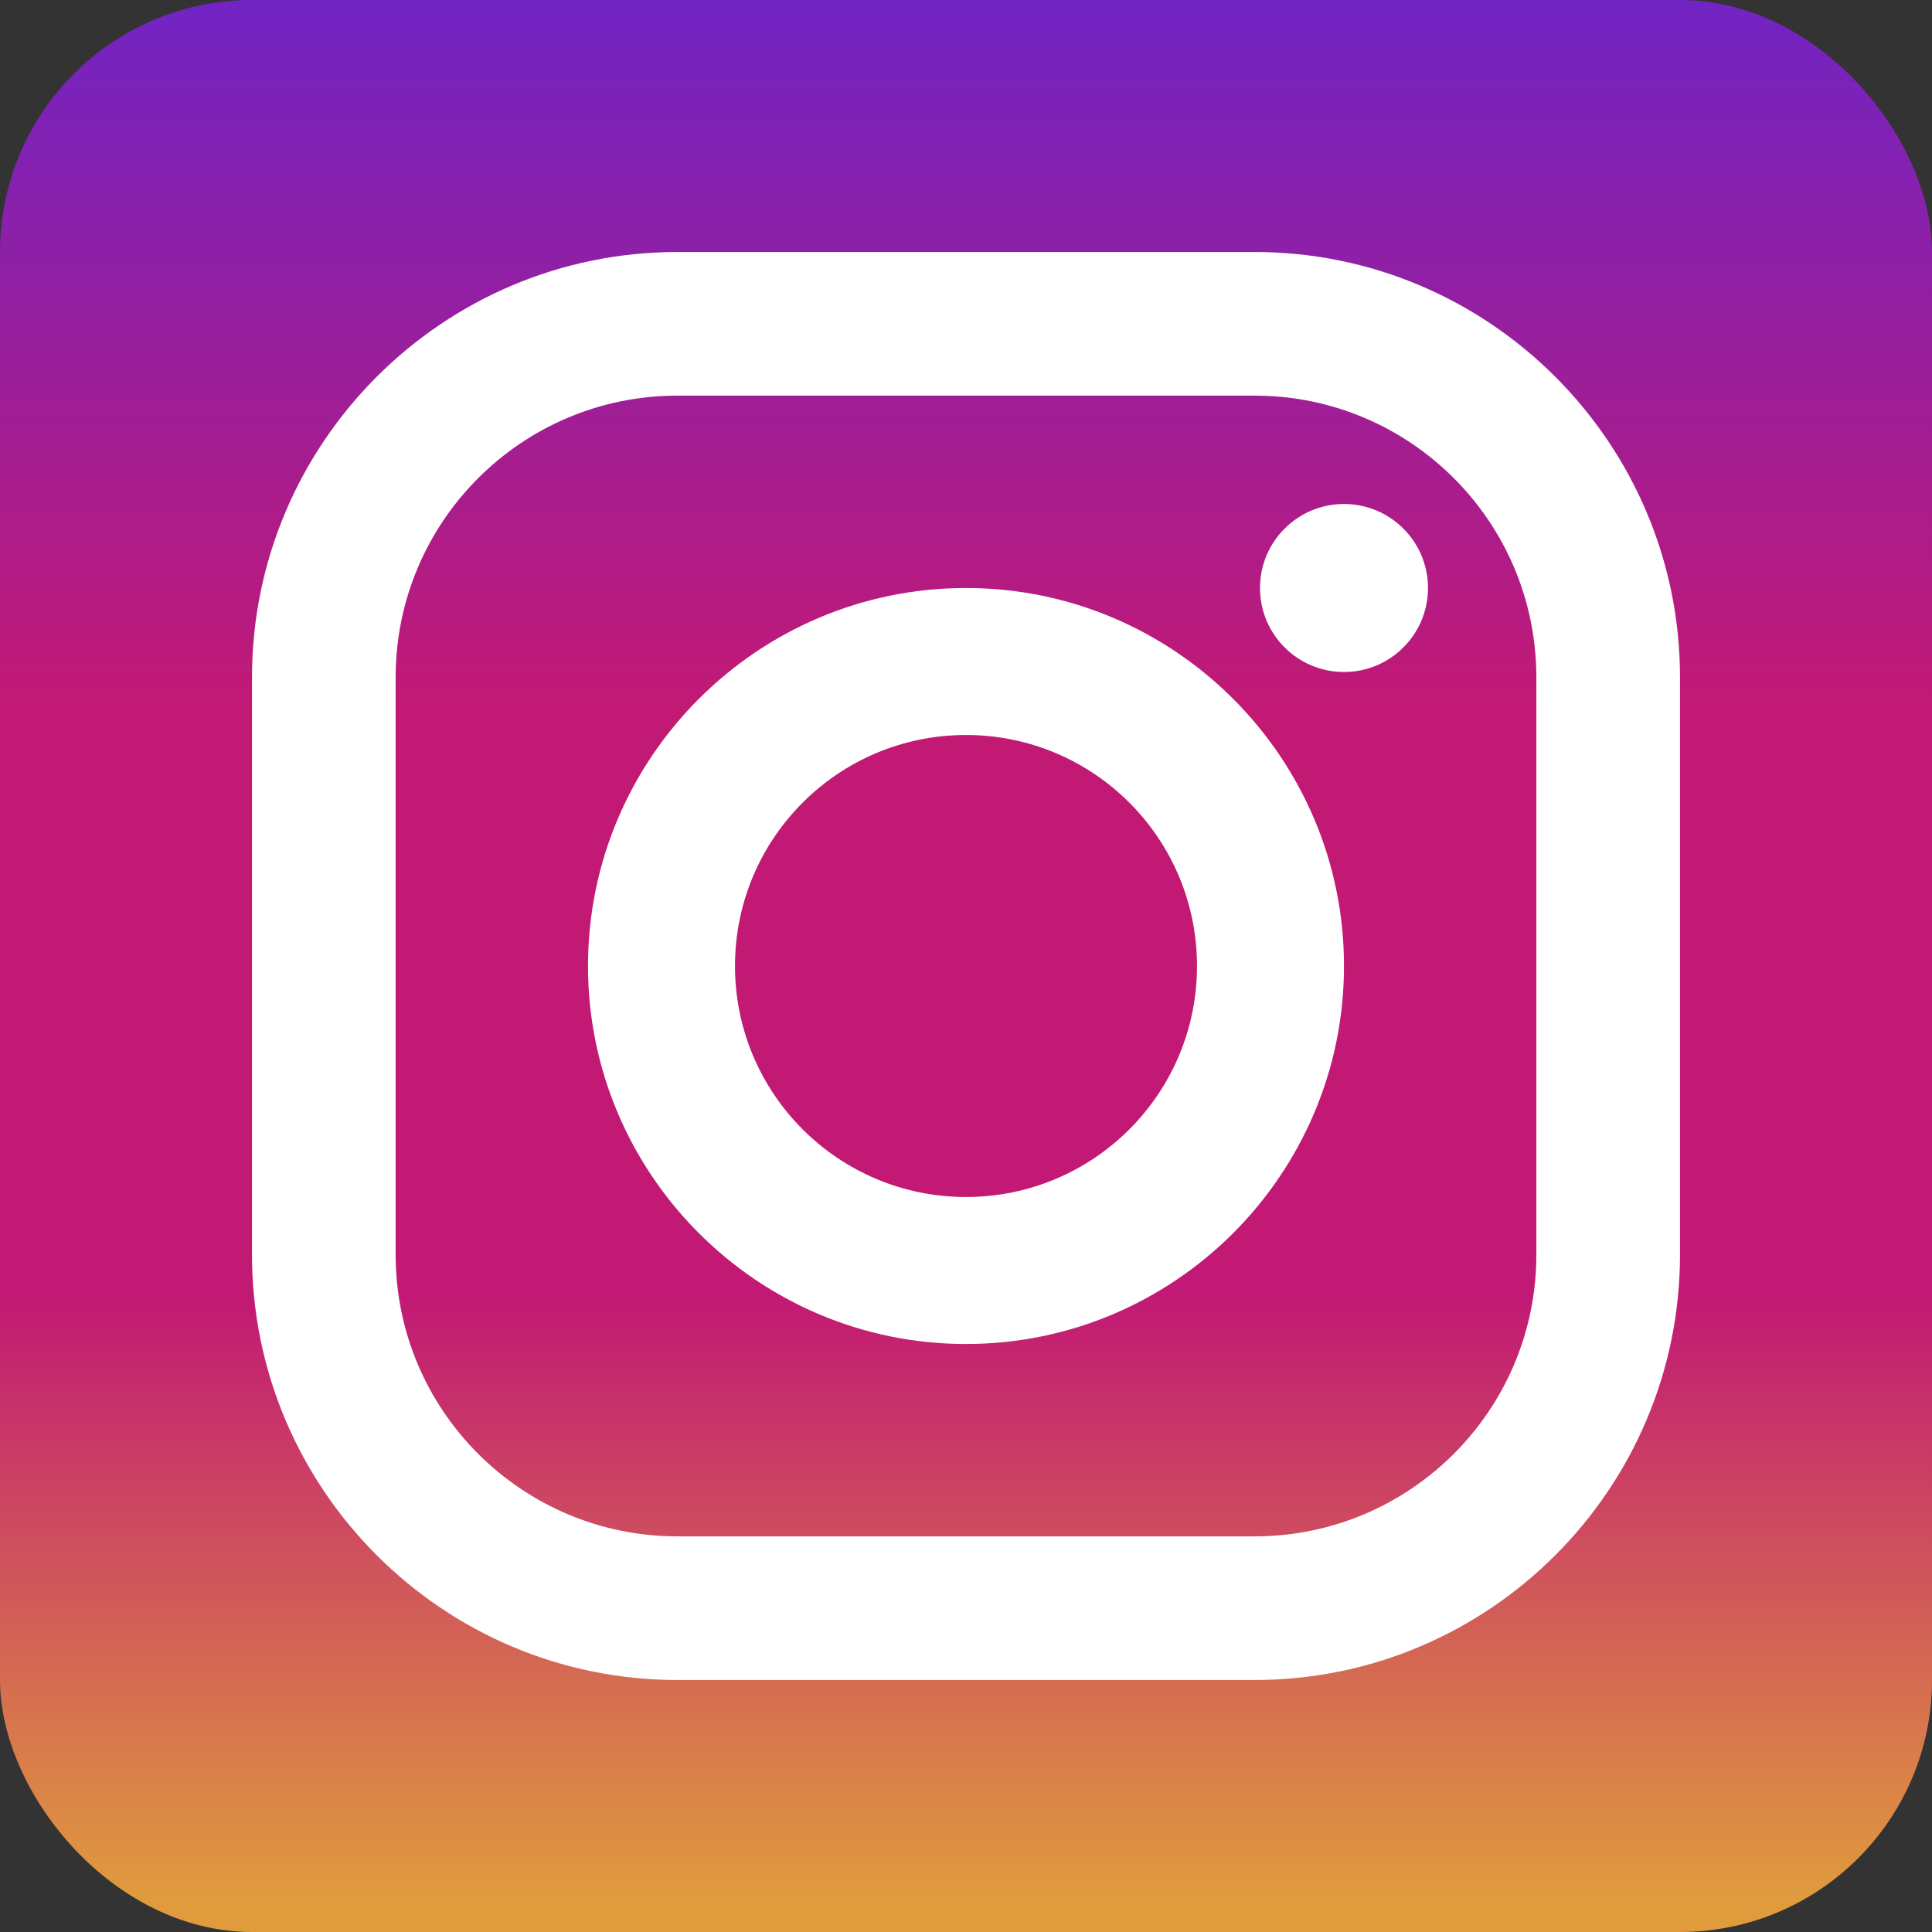 <?xml version="1.0" encoding="UTF-8"?>
<svg width="23px" height="23px" viewBox="0 0 23 23" version="1.1" xmlns="http://www.w3.org/2000/svg" xmlns:xlink="http://www.w3.org/1999/xlink">
    <rect x="0" y="0" width="23" height="23" fill="#333333" stroke="none"/>
    <!-- Generator: Sketch 47.1 (45422) - http://www.bohemiancoding.com/sketch -->
    <title>Group 6</title>
    <desc>Created with Sketch.</desc>
    <defs>
        <linearGradient x1="50%" y1="0%" x2="50%" y2="97.824%" id="linearGradient-1">
            <stop stop-color="#7024C4" offset="0%"></stop>
            <stop stop-color="#C21975" offset="37.433%"></stop>
            <stop stop-color="#C21975" offset="68.507%"></stop>
            <stop stop-color="#E09B3D" offset="100%"></stop>
        </linearGradient>
    </defs>
    <g id="Symbols" stroke="none" stroke-width="1" fill="none" fill-rule="evenodd">
        <g id="Services-Copy-2" transform="translate(-982, -107)">
            <g id="Group-6" transform="translate(982, 107)">
                <g id="Group-5" fill="url(#linearGradient-1)">
                    <rect id="Rectangle" x="0" y="0" width="23" height="23" rx="3"></rect>
                </g>
                <g id="002-instagram" transform="translate(3, 3)" fill-rule="nonzero" fill="#FFFFFF">
                    <path d="M11.936,0 L5.064,0 C2.272,0 0,2.272 0,5.064 L0,11.936 C0,14.728 2.272,17 5.064,17 L11.936,17 C14.728,17 17,14.728 17,11.936 L17,5.064 C17,2.272 14.728,0 11.936,0 Z M15.29,11.936 C15.29,13.788 13.788,15.29 11.936,15.29 L5.064,15.29 C3.212,15.29 1.71,13.788 1.71,11.936 L1.71,5.064 C1.71,3.212 3.212,1.71 5.064,1.71 L11.936,1.71 C13.788,1.71 15.29,3.212 15.29,5.064 L15.29,11.936 L15.29,11.936 Z" id="Shape"></path>
                    <path d="M8.5,4 C6.019,4 4,6.019 4,8.5 C4,10.981 6.019,13 8.5,13 C10.981,13 13,10.981 13,8.5 C13,6.019 10.981,4 8.5,4 Z M8.5,11.25 C6.981,11.25 5.75,10.019 5.75,8.5 C5.75,6.981 6.981,5.75 8.5,5.75 C10.019,5.75 11.25,6.981 11.25,8.5 C11.25,10.019 10.019,11.25 8.5,11.25 Z" id="Shape"></path>
                    <circle id="Oval" cx="13" cy="4" r="1"></circle>
                </g>
            </g>
        </g>
    </g>
</svg>